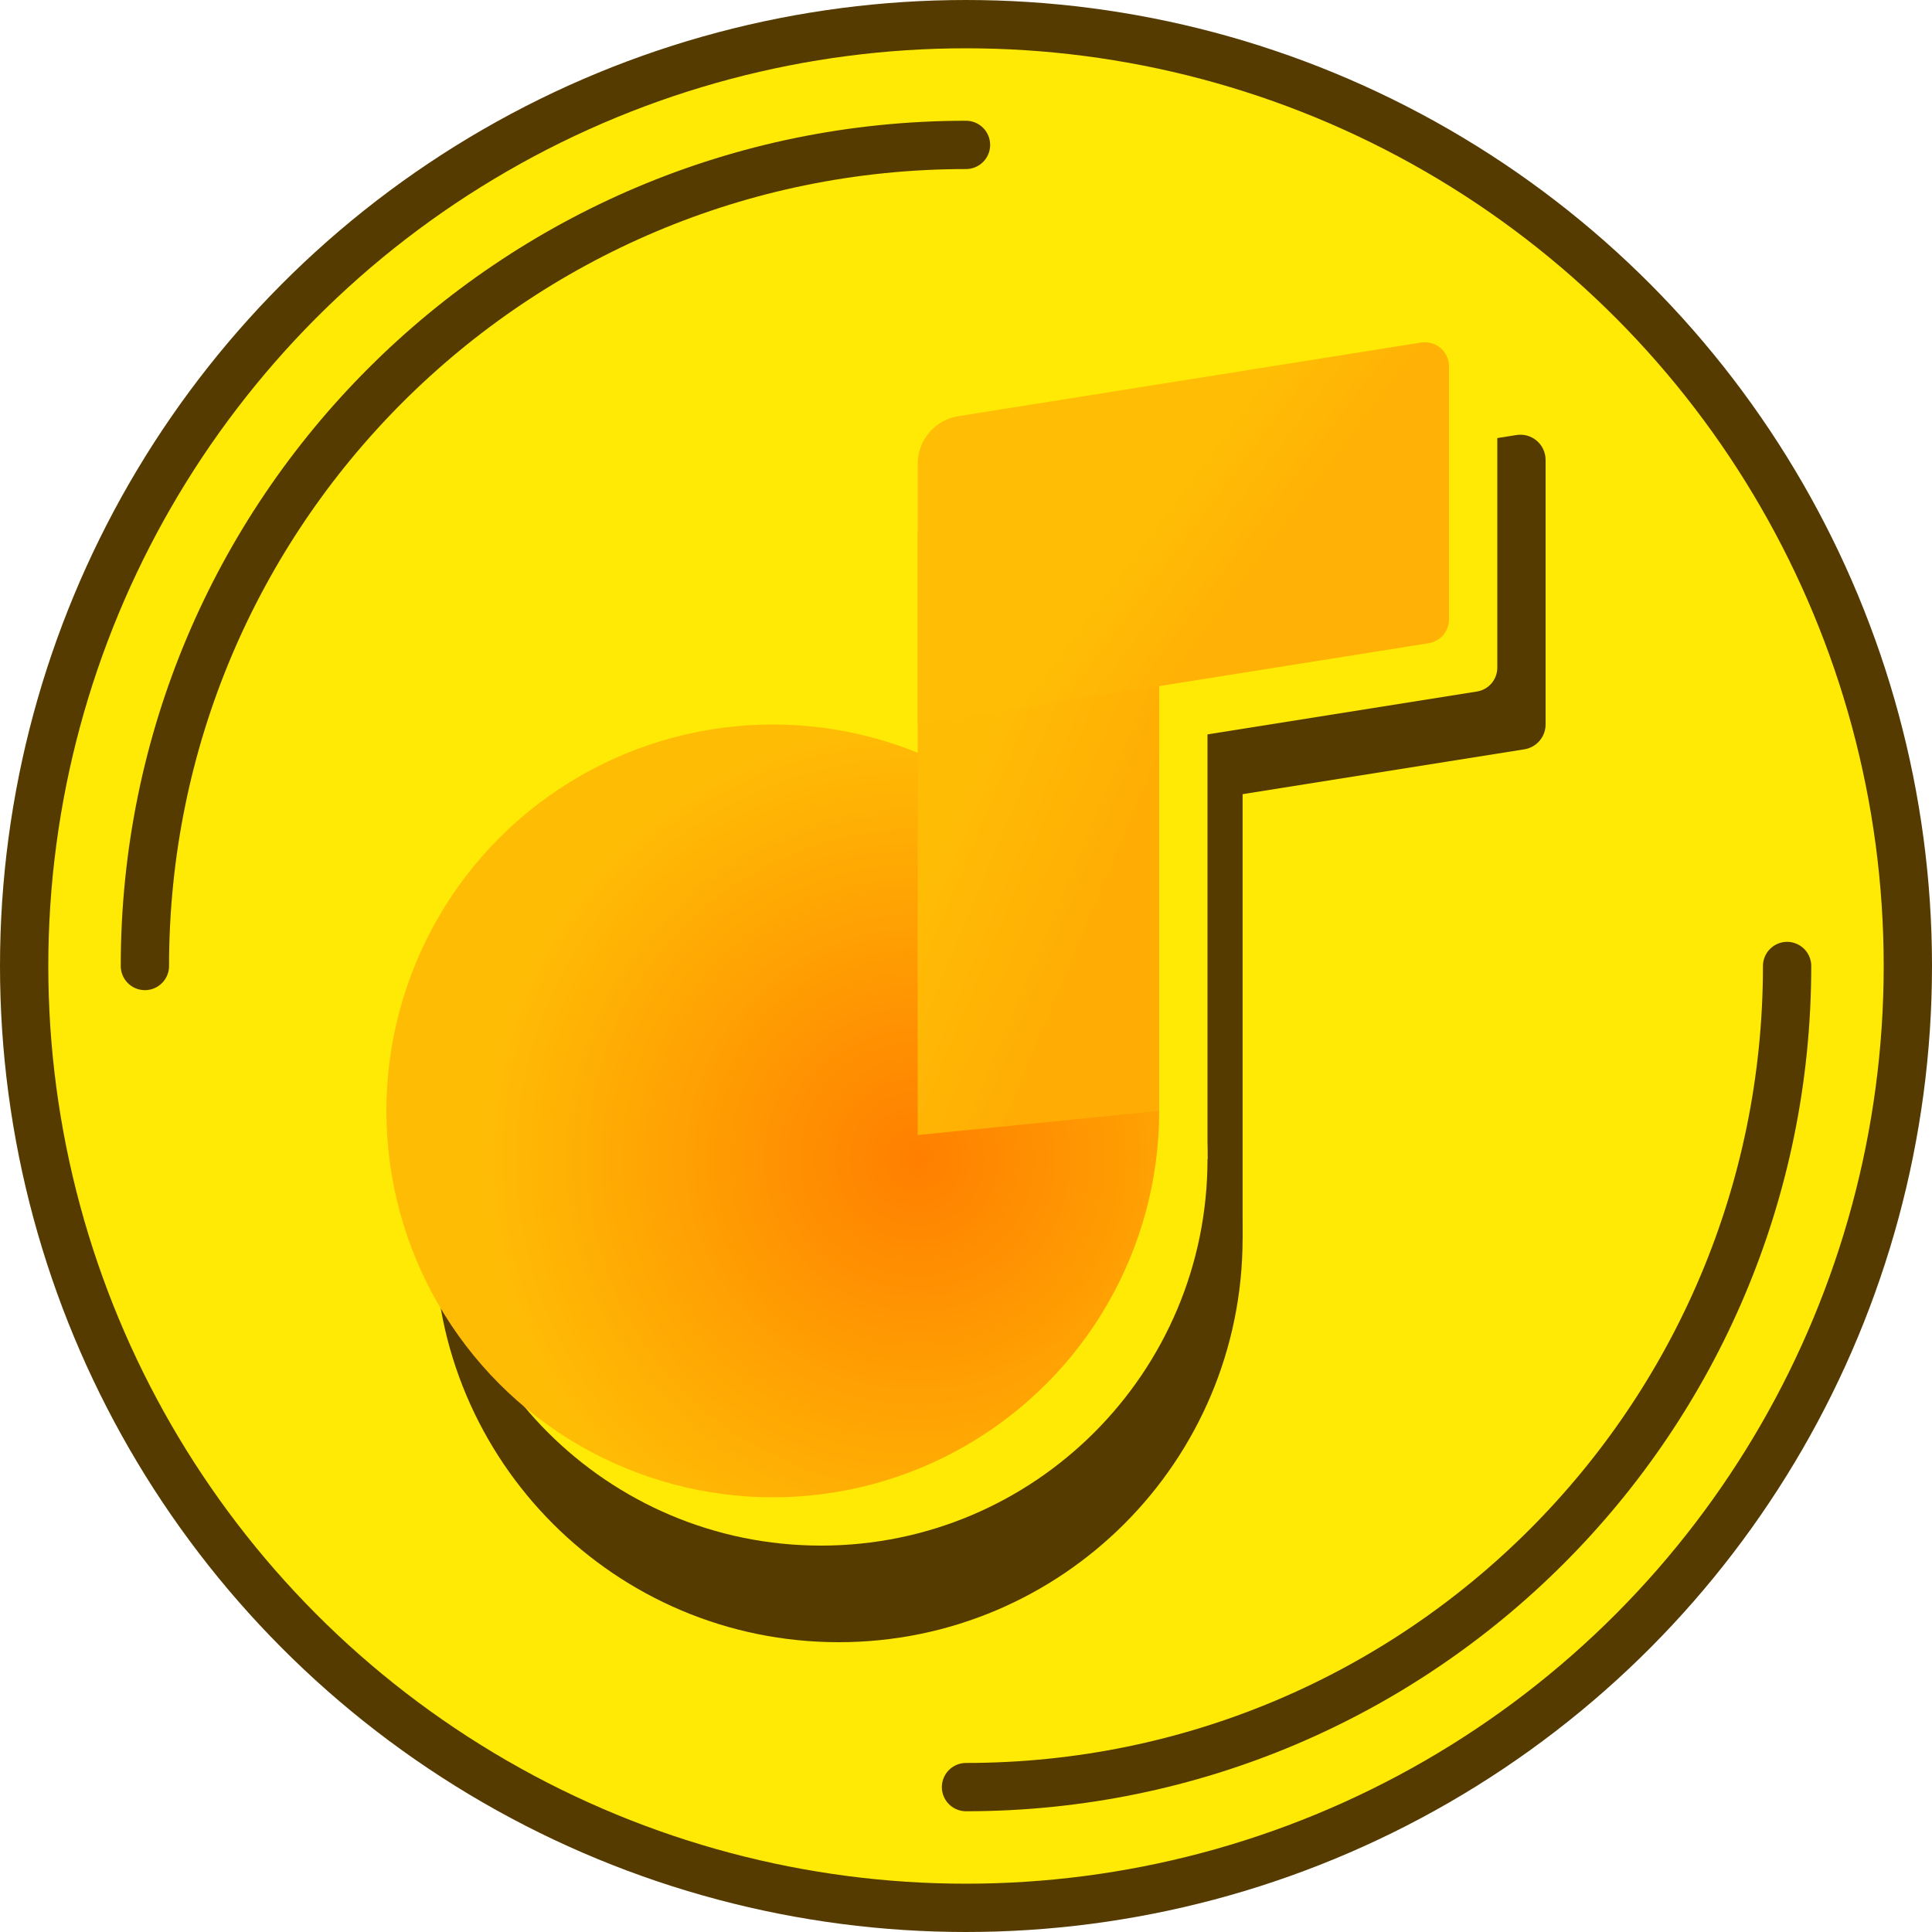 <svg width="40" height="40" viewBox="0 0 40 40" fill="none" xmlns="http://www.w3.org/2000/svg">
<g clip-path="url(#clip0_10557_2862)">
<circle cx="20" cy="20" r="19.5" fill="#FFEA05" stroke="#563B00"/>
<path d="M37 20C37 29.389 29.389 37 20 37M3 20C3 10.611 10.611 3 20 3" stroke="#563B00" stroke-linecap="round"/>
<path d="M25.727 25.637C25.727 21.018 21.983 17.274 17.364 17.274C12.745 17.274 9 21.018 9 25.637C9 30.256 12.745 34 17.364 34C21.983 34 25.727 30.256 25.727 25.637Z" fill="#563B00"/>
<path d="M20.5 13.092H25.727V25.637L20.5 26.16V13.092Z" fill="#563B00"/>
<path d="M20.5 11.632C20.5 11.118 20.874 10.68 21.381 10.6L31.395 9.007C31.713 8.956 32 9.201 32 9.523V14.998C32 15.255 31.813 15.474 31.559 15.514L20.5 17.274V11.632Z" fill="#563B00"/>
<path d="M25 24C25 19.582 21.418 16 17 16C12.582 16 9 19.582 9 24C9 28.418 12.582 32 17 32C21.418 32 25 28.418 25 24Z" fill="#FFEA05"/>
<path d="M20 12H25V24L20 24.5V12Z" fill="#FFEA05"/>
<path d="M20 10.603C20 10.112 20.357 8.607 20.843 8.53L30.421 7.006C30.725 6.958 31 7.193 31 7.5V13.823C31 14.069 30.821 14.278 30.579 14.317L20 16V10.603Z" fill="#FFEA05"/>
<ellipse cx="8" cy="8" rx="8" ry="8" transform="matrix(1 8.74228e-08 8.74228e-08 -1 8 31)" fill="url(#paint0_angular_10557_2862)"/>
<path d="M19 11H24V23L19 23.5V11Z" fill="url(#paint1_linear_10557_2862)"/>
<path d="M19 9.603C19 9.112 19.357 8.693 19.843 8.616L29.421 7.092C29.725 7.044 30 7.278 30 7.586V12.823C30 13.069 29.821 13.278 29.579 13.317L19 15V9.603Z" fill="url(#paint2_linear_10557_2862)"/>
</g>
<defs>
<radialGradient id="paint0_angular_10557_2862" cx="0" cy="0" r="1" gradientUnits="userSpaceOnUse" gradientTransform="translate(11 7) rotate(90) scale(9 9)">
<stop stop-color="#FF7F00"/>
<stop offset="1" stop-color="#FFBC05"/>
</radialGradient>
<linearGradient id="paint1_linear_10557_2862" x1="19" y1="18.714" x2="24.628" y2="21.073" gradientUnits="userSpaceOnUse">
<stop stop-color="#FFBC05"/>
<stop offset="0.573" stop-color="#FFAD04"/>
<stop offset="1" stop-color="#FFAC04"/>
</linearGradient>
<linearGradient id="paint2_linear_10557_2862" x1="23.5" y1="15.5" x2="21.5" y2="14" gradientUnits="userSpaceOnUse">
<stop stop-color="#FFB105"/>
<stop offset="1" stop-color="#FFBD05"/>
</linearGradient>
<clipPath id="clip0_10557_2862">
<rect width="40" height="40" fill="white"/>
</clipPath>
</defs>
</svg>

